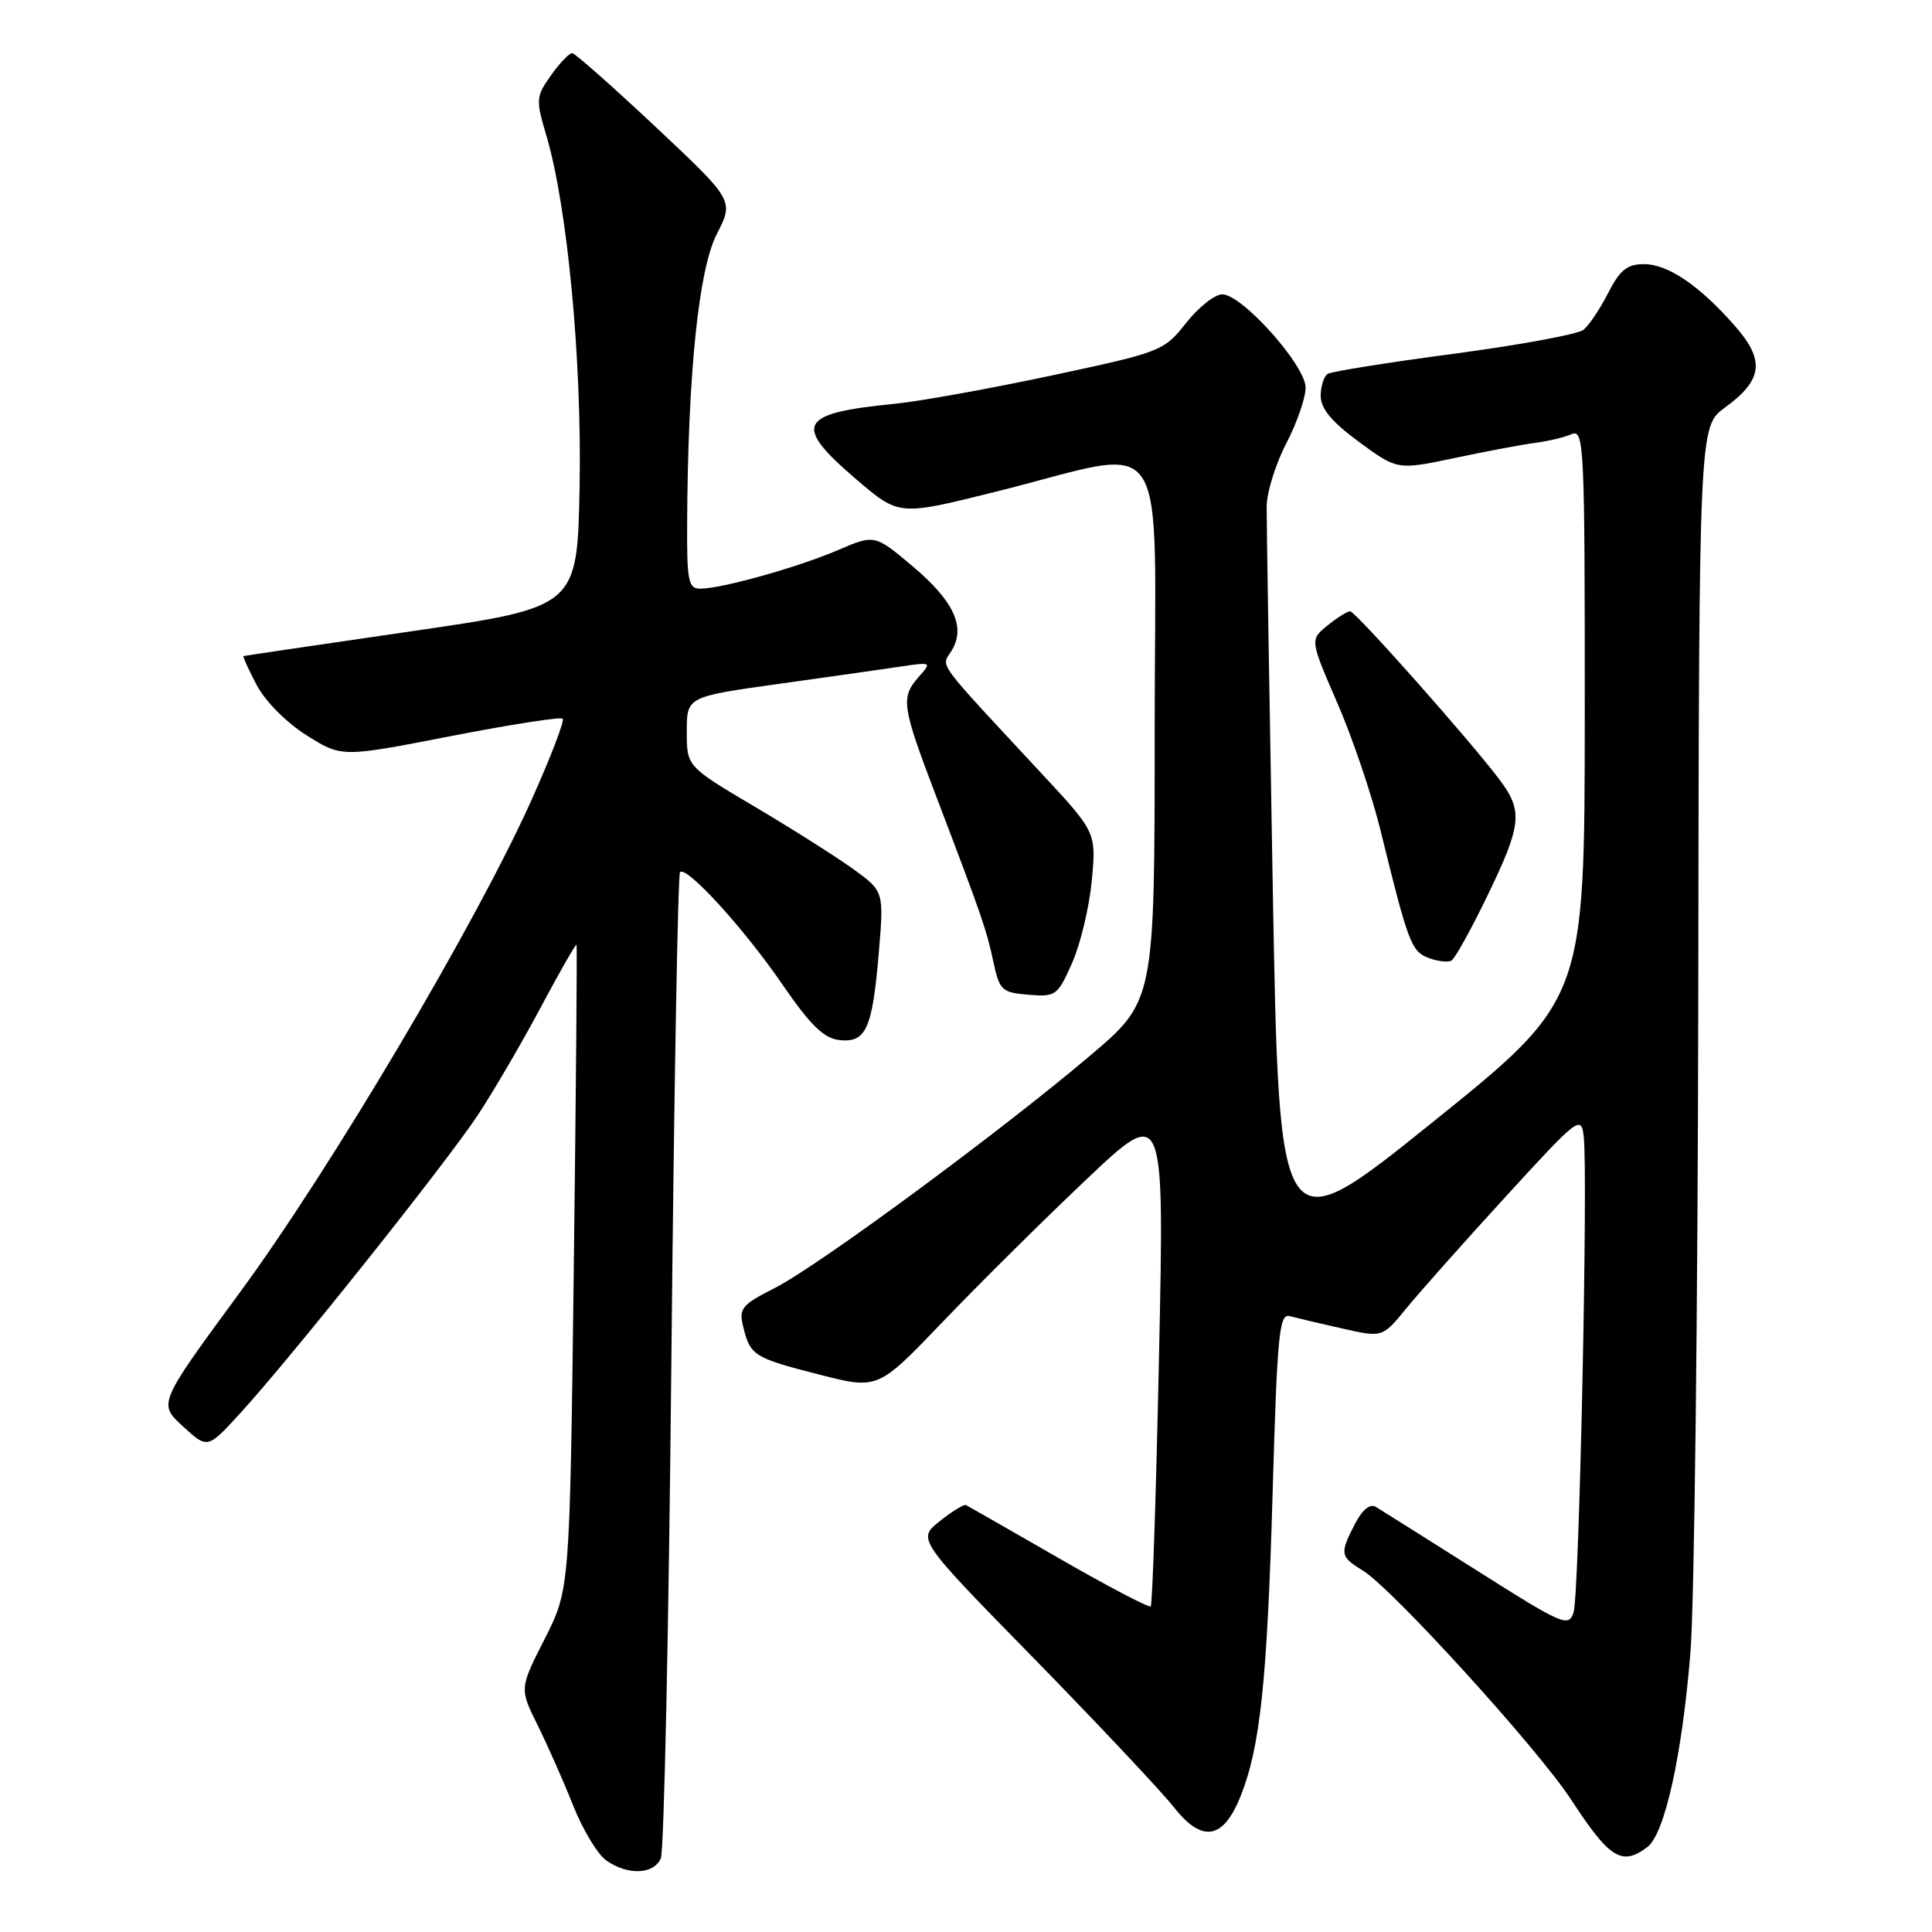 <?xml version="1.0" encoding="UTF-8" standalone="no"?>
<!DOCTYPE svg PUBLIC "-//W3C//DTD SVG 1.1//EN" "http://www.w3.org/Graphics/SVG/1.1/DTD/svg11.dtd" >
<svg xmlns="http://www.w3.org/2000/svg" xmlns:xlink="http://www.w3.org/1999/xlink" version="1.1" viewBox="0 0 256 256">
 <g >
 <path fill="currentColor"
d=" M 87.56 246.25 C 87.99 245.29 88.62 215.61 88.96 180.29 C 89.31 144.97 89.82 115.85 90.11 115.56 C 90.98 114.69 98.65 123.10 103.71 130.50 C 107.37 135.83 109.15 137.57 111.19 137.81 C 114.74 138.22 115.59 136.38 116.44 126.30 C 117.13 118.11 117.13 118.11 113.07 115.16 C 110.83 113.55 104.96 109.82 100.00 106.89 C 91.00 101.56 91.00 101.56 91.00 96.94 C 91.00 92.32 91.00 92.32 103.25 90.61 C 109.99 89.67 117.30 88.63 119.50 88.30 C 123.42 87.72 123.47 87.74 121.75 89.68 C 119.31 92.44 119.47 93.50 124.12 105.70 C 130.19 121.64 130.70 123.13 131.64 127.50 C 132.44 131.23 132.76 131.52 136.28 131.81 C 139.90 132.11 140.14 131.93 142.06 127.59 C 143.17 125.09 144.34 120.18 144.67 116.67 C 145.26 110.28 145.26 110.28 137.92 102.39 C 123.77 87.16 124.71 88.44 126.06 86.27 C 128.01 83.15 126.44 79.69 120.98 75.08 C 115.90 70.80 115.90 70.80 111.04 72.89 C 105.73 75.17 95.63 78.00 92.79 78.00 C 91.20 78.00 91.01 77.01 91.05 69.25 C 91.15 49.53 92.57 35.73 94.97 31.03 C 97.26 26.57 97.26 26.57 86.88 16.82 C 81.17 11.46 76.19 7.06 75.82 7.04 C 75.44 7.02 74.18 8.34 73.02 9.97 C 71.01 12.80 70.98 13.19 72.39 17.94 C 75.18 27.33 77.11 47.69 76.80 64.48 C 76.50 80.45 76.50 80.45 54.50 83.65 C 42.40 85.41 32.39 86.89 32.27 86.93 C 32.14 86.97 32.92 88.69 34.00 90.75 C 35.13 92.91 37.94 95.74 40.62 97.43 C 45.28 100.36 45.28 100.36 59.68 97.55 C 67.60 96.01 74.30 94.96 74.56 95.23 C 74.83 95.50 72.95 100.39 70.38 106.11 C 63.09 122.34 43.80 154.90 31.83 171.19 C 20.95 185.99 20.95 185.99 24.23 188.99 C 27.50 192.00 27.50 192.00 31.84 187.25 C 38.70 179.74 59.14 154.08 63.35 147.70 C 65.45 144.51 69.21 138.07 71.70 133.39 C 74.19 128.72 76.30 125.03 76.39 125.19 C 76.49 125.36 76.32 144.65 76.03 168.05 C 75.50 210.61 75.50 210.61 72.17 217.17 C 68.83 223.74 68.83 223.74 71.25 228.62 C 72.58 231.30 74.70 236.10 75.96 239.28 C 77.23 242.47 79.20 245.73 80.35 246.53 C 83.18 248.52 86.62 248.38 87.56 246.25 Z  M 218.28 244.75 C 220.58 243.02 222.88 232.65 223.99 219.00 C 224.51 212.68 224.97 173.53 225.03 132.00 C 225.13 56.50 225.13 56.50 228.57 54.00 C 233.57 50.36 233.90 47.79 229.94 43.25 C 225.23 37.86 221.03 35.00 217.83 35.00 C 215.61 35.00 214.65 35.77 213.09 38.82 C 212.02 40.92 210.55 43.11 209.82 43.70 C 209.10 44.29 201.38 45.71 192.68 46.87 C 183.98 48.02 176.45 49.22 175.93 49.54 C 175.42 49.86 175.00 51.18 175.00 52.47 C 175.00 54.15 176.47 55.91 180.08 58.56 C 185.16 62.29 185.16 62.29 192.83 60.67 C 197.05 59.78 201.85 58.88 203.50 58.67 C 205.15 58.45 207.29 57.95 208.25 57.53 C 209.90 56.83 210.00 58.97 209.99 94.64 C 209.97 132.50 209.97 132.50 189.74 148.77 C 169.50 165.05 169.50 165.05 168.65 117.77 C 168.19 91.77 167.82 68.97 167.84 67.09 C 167.86 65.22 169.03 61.46 170.44 58.75 C 171.85 56.04 173.00 52.71 173.00 51.36 C 173.00 48.42 164.58 39.00 161.95 39.00 C 160.97 39.00 158.81 40.71 157.16 42.80 C 154.21 46.53 153.86 46.66 139.32 49.76 C 131.17 51.50 121.80 53.19 118.50 53.51 C 105.73 54.77 104.99 56.28 113.56 63.60 C 119.13 68.35 119.13 68.35 131.81 65.19 C 155.58 59.28 153.00 55.45 153.00 96.69 C 153.00 132.63 153.00 132.63 144.43 139.89 C 132.43 150.05 108.44 167.73 102.66 170.67 C 98.26 172.90 97.88 173.37 98.48 175.81 C 99.42 179.63 99.87 179.91 108.53 182.13 C 116.32 184.13 116.32 184.13 124.91 175.16 C 129.63 170.22 138.18 161.75 143.89 156.34 C 154.28 146.50 154.28 146.50 153.58 179.48 C 153.20 197.61 152.70 212.63 152.48 212.85 C 152.26 213.07 146.78 210.20 140.29 206.46 C 133.81 202.73 128.27 199.57 128.00 199.43 C 127.72 199.30 126.16 200.26 124.51 201.57 C 121.53 203.95 121.53 203.95 137.02 219.77 C 145.53 228.48 153.86 237.33 155.52 239.44 C 159.28 244.22 162.07 243.78 164.38 238.02 C 166.99 231.50 167.91 222.74 168.63 197.81 C 169.24 176.69 169.50 174.01 170.91 174.40 C 171.78 174.63 174.90 175.37 177.84 176.03 C 183.18 177.24 183.18 177.24 186.34 173.37 C 188.08 171.24 194.00 164.58 199.50 158.57 C 209.14 148.04 209.51 147.75 209.85 150.57 C 210.44 155.46 209.26 211.35 208.51 213.64 C 207.86 215.66 207.12 215.34 195.66 208.08 C 188.97 203.85 182.96 200.06 182.29 199.66 C 181.54 199.21 180.51 200.05 179.54 201.92 C 177.50 205.87 177.57 206.27 180.56 208.09 C 184.43 210.44 203.77 231.70 208.18 238.46 C 213.30 246.30 214.90 247.29 218.28 244.75 Z  M 197.09 118.69 C 201.62 109.33 201.82 107.48 198.75 103.38 C 194.91 98.25 179.61 81.00 178.90 81.00 C 178.53 81.00 177.17 81.85 175.89 82.89 C 173.57 84.77 173.57 84.77 177.20 93.14 C 179.20 97.74 181.77 105.33 182.92 110.00 C 186.60 125.00 187.00 126.06 189.31 126.94 C 190.51 127.39 191.88 127.54 192.34 127.27 C 192.81 126.99 194.94 123.13 197.09 118.69 Z "/>
</g>
</svg>